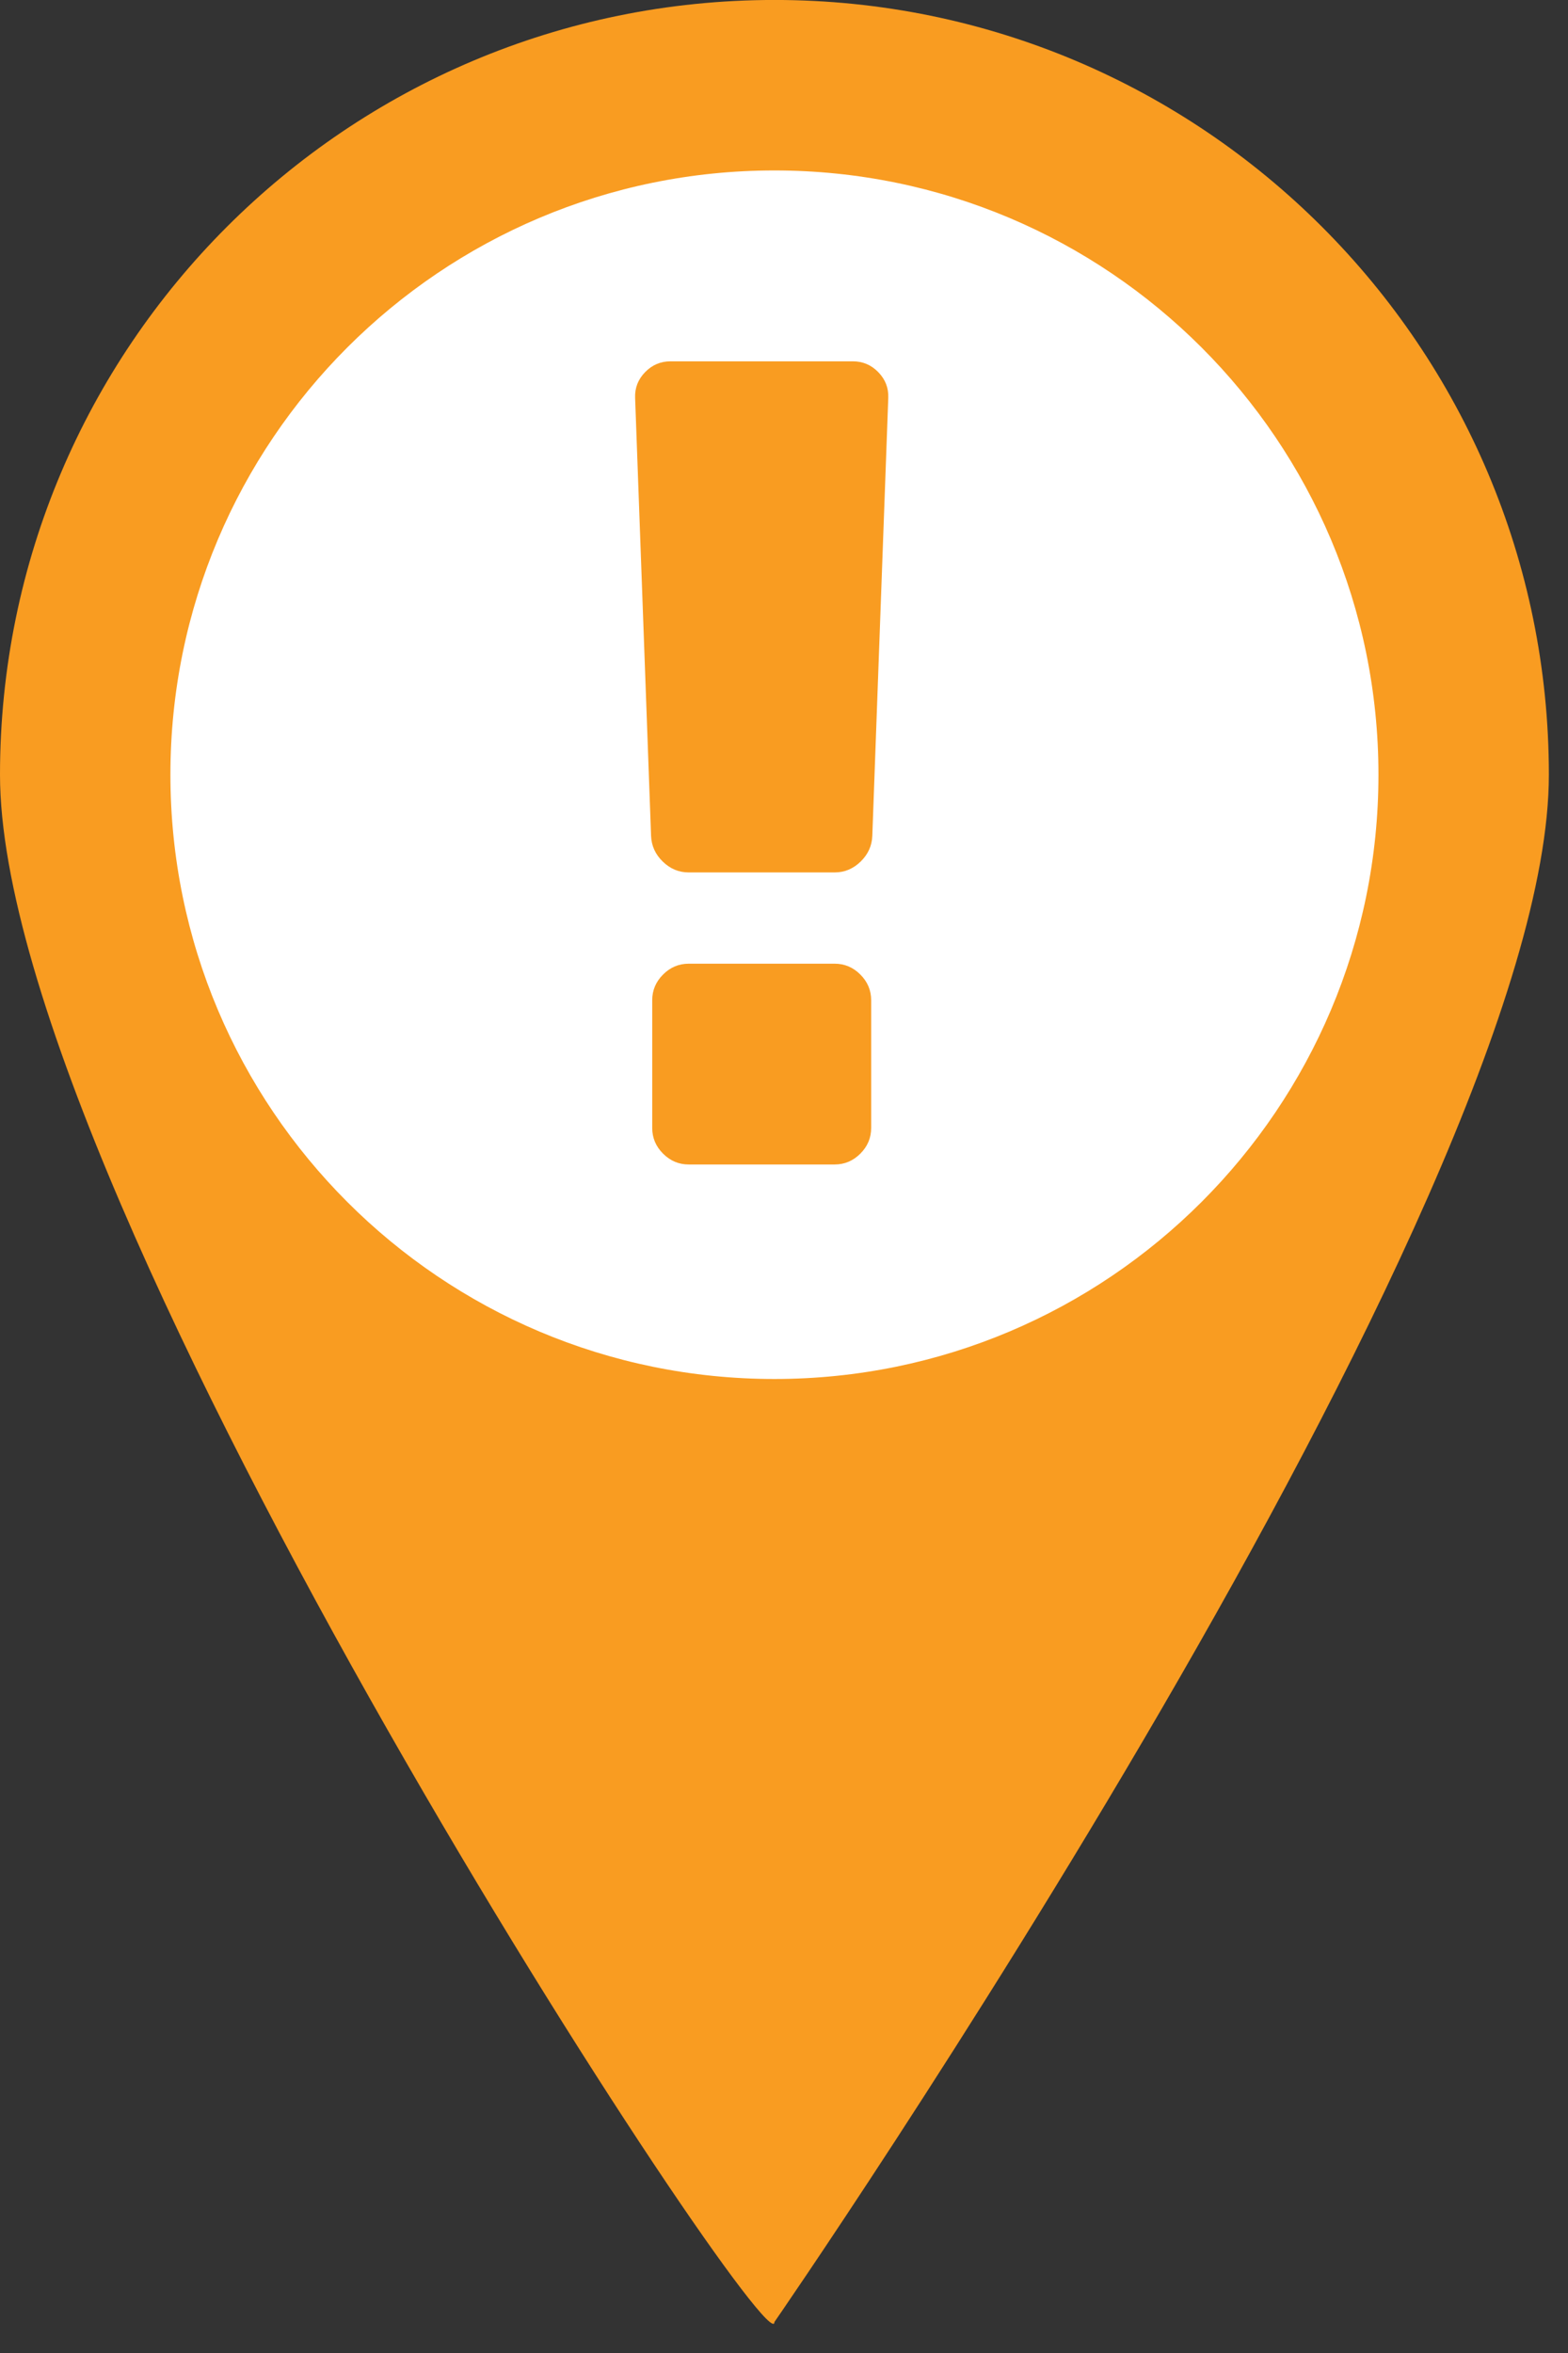 <?xml version="1.0" encoding="UTF-8" standalone="no"?>
<!DOCTYPE svg PUBLIC "-//W3C//DTD SVG 1.1//EN" "http://www.w3.org/Graphics/SVG/1.1/DTD/svg11.dtd">
<svg width="100%" height="100%" viewBox="0 0 44 66" version="1.1" xmlns="http://www.w3.org/2000/svg" xmlns:xlink="http://www.w3.org/1999/xlink" xml:space="preserve" style="fill-rule:evenodd;clip-rule:evenodd;stroke-linejoin:round;stroke-miterlimit:1.414;">
    <rect x="0" y="0" width="44" height="66" fill="#333333" stroke="none"/>
    <g transform="matrix(1,0,0,1,-161.388,-472.769)">
        <g transform="matrix(1,0,0,1,0,27.231)">
            <path d="M204.851,467.268C204.851,479.27 183.12,510.668 183.12,510.668C183.12,512.198 161.388,479.27 161.388,467.268C161.388,455.266 171.118,445.537 183.12,445.537C195.122,445.537 204.851,455.266 204.851,467.268" style="fill:rgb(249,156,33);fill-rule:nonzero;"/>
        </g>
        <g transform="matrix(1,0,0,1,0,27.231)">
            <path d="M183.119,450.319C173.759,450.319 166.17,457.908 166.17,467.268C166.17,476.629 173.759,484.218 183.119,484.218C192.48,484.218 200.069,476.629 200.069,467.268C200.069,457.908 192.48,450.319 183.119,450.319" style="fill:white;fill-rule:nonzero;"/>
        </g>
        <g transform="matrix(0.016,0,0,0.016,168.426,480.856)">
            <path d="M1088,1248L1088,1472C1088,1489.33 1081.67,1504.33 1069,1517C1056.33,1529.67 1041.33,1536 1024,1536L768,1536C750.667,1536 735.667,1529.67 723,1517C710.333,1504.33 704,1489.33 704,1472L704,1248C704,1230.67 710.333,1215.67 723,1203C735.667,1190.33 750.667,1184 768,1184L1024,1184C1041.33,1184 1056.33,1190.33 1069,1203C1081.67,1215.67 1088,1230.67 1088,1248ZM1118,192L1090,960C1089.33,977.333 1082.5,992.333 1069.5,1005C1056.5,1017.67 1041.33,1024 1024,1024L768,1024C750.667,1024 735.5,1017.67 722.5,1005C709.5,992.333 702.667,977.333 702,960L674,192C673.333,174.667 679.167,159.667 691.5,147C703.833,134.333 718.667,128 736,128L1056,128C1073.33,128 1088.17,134.333 1100.5,147C1112.83,159.667 1118.67,174.667 1118,192Z" style="fill:rgb(249,156,33);fill-rule:nonzero;"/>
        </g>
    </g>
</svg>
